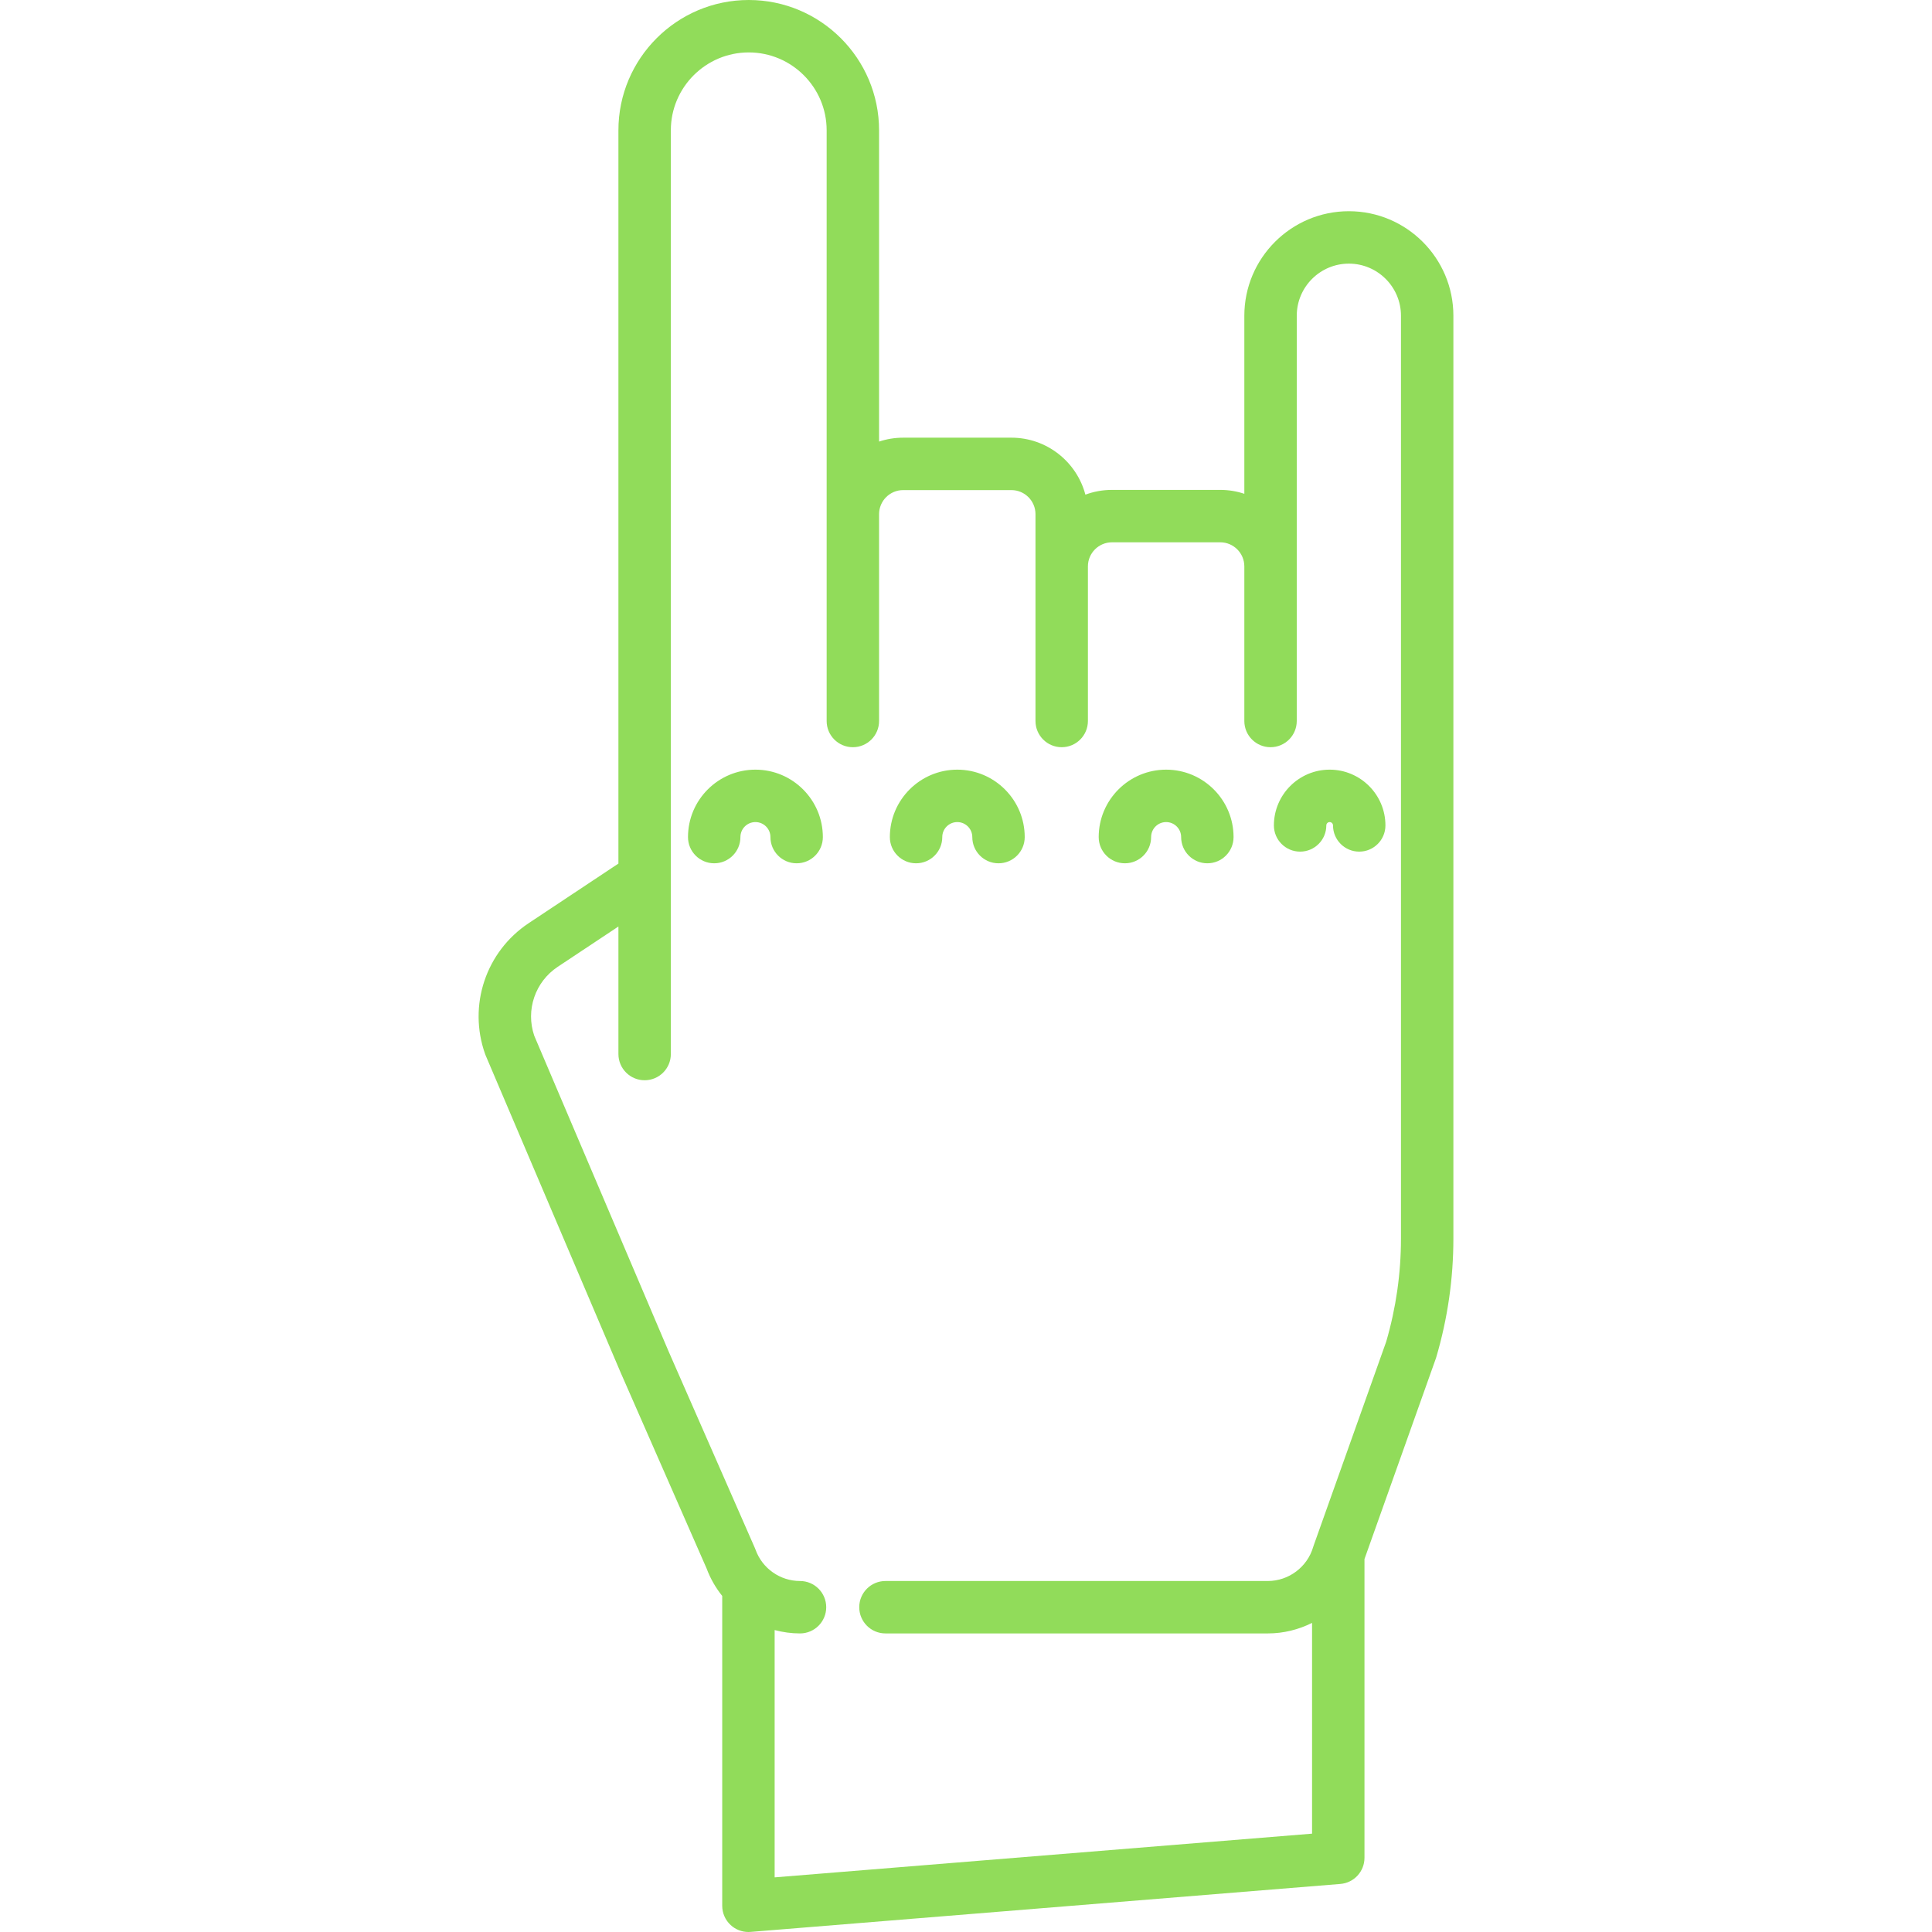 <?xml version="1.0" encoding="iso-8859-1"?>
<!-- Generator: Adobe Illustrator 17.1.0, SVG Export Plug-In . SVG Version: 6.00 Build 0)  -->
<!DOCTYPE svg PUBLIC "-//W3C//DTD SVG 1.1//EN" "http://www.w3.org/Graphics/SVG/1.1/DTD/svg11.dtd">
<svg xmlns="http://www.w3.org/2000/svg" xmlns:xlink="http://www.w3.org/1999/xlink" version="1.1" id="Capa_1" x="0px" y="0px" viewBox="0 0 552.84 552.84" style="enable-background:new 0 0 552.84 552.84;" xml:space="preserve" width="512px" height="512px">
<path d="M385.976,60.438c-16.493,0-29.91,13.417-29.91,29.91v50.95c-2.168-0.721-4.484-1.118-6.891-1.118h-30.979  c-2.676,0-5.241,0.482-7.613,1.365c-2.475-9.374-11.027-16.305-21.168-16.305h-30.979c-2.407,0-4.723,0.396-6.891,1.117V37.292  C251.545,16.729,234.816,0,214.253,0S176.96,16.729,176.96,37.292v209.819l-25.667,17.045  c-12.279,8.154-17.412,23.551-12.483,37.441c0.052,0.145,0.107,0.288,0.167,0.43l38.615,90.716l24.604,56.077  c1.074,2.892,2.601,5.528,4.468,7.858v88.662c0,2.095,0.876,4.094,2.416,5.514c1.391,1.282,3.208,1.986,5.083,1.986  c0.202,0,0.405-0.008,0.608-0.025l168.781-13.727c3.894-0.316,6.892-3.569,6.892-7.476v-85.488l20.417-57.374  c0.046-0.131,0.089-0.263,0.128-0.396c3.249-11.028,4.896-22.449,4.896-33.944V90.348C415.886,73.855,402.469,60.438,385.976,60.438  z M400.886,354.411c0,9.992-1.422,19.92-4.227,29.511l-20.78,58.394c-0.02,0.058-0.037,0.116-0.056,0.174  c-0.019,0.06-0.04,0.118-0.058,0.178c-0.004,0.015-0.01,0.029-0.014,0.044c-1.681,5.707-7.01,9.692-12.959,9.692h-109.42  c-4.142,0-7.5,3.358-7.5,7.5s3.358,7.5,7.5,7.5h109.42c4.484,0,8.794-1.087,12.653-3.016v60.312l-153.781,12.507v-70.767  c2.336,0.62,4.768,0.964,7.257,0.964c4.142,0,7.5-3.358,7.5-7.5s-3.358-7.5-7.5-7.5c-5.676,0-10.783-3.587-12.708-8.926  c-0.057-0.158-0.12-0.315-0.187-0.469l-24.665-56.216l-38.483-90.408c-2.506-7.342,0.235-15.43,6.713-19.732l17.37-11.535v36.495  c0,4.142,3.358,7.5,7.5,7.5s7.5-3.358,7.5-7.5v-50.478V37.292C191.96,25,201.961,15,214.253,15s22.292,10,22.292,22.292v109.839  v59.182c0,4.143,3.358,7.5,7.5,7.5s7.5-3.357,7.5-7.5v-59.182c0-3.8,3.091-6.891,6.891-6.891h30.979  c3.799,0,6.891,3.091,6.891,6.891v14.94v44.242c0,4.143,3.358,7.5,7.5,7.5s7.5-3.357,7.5-7.5v-44.242  c0-3.799,3.091-6.891,6.891-6.891h30.979c3.8,0,6.891,3.092,6.891,6.891v12.171v6.244v25.826c0,4.143,3.358,7.5,7.5,7.5  s7.5-3.357,7.5-7.5v-25.826v-6.244v-12.171V90.348c0-8.222,6.688-14.91,14.91-14.91s14.91,6.688,14.91,14.91V354.411z   M352.981,239.532c0,4.142-3.358,7.5-7.5,7.5s-7.5-3.358-7.5-7.5c0-2.369-1.927-4.296-4.296-4.296s-4.296,1.927-4.296,4.296  c0,4.142-3.358,7.5-7.5,7.5s-7.5-3.358-7.5-7.5c0-10.64,8.656-19.296,19.296-19.296S352.981,228.892,352.981,239.532z   M293.221,239.532c0,4.142-3.358,7.5-7.5,7.5s-7.5-3.358-7.5-7.5c0-2.369-1.927-4.296-4.296-4.296s-4.296,1.927-4.296,4.296  c0,4.142-3.358,7.5-7.5,7.5s-7.5-3.358-7.5-7.5c0-10.64,8.656-19.296,19.296-19.296S293.221,228.892,293.221,239.532z   M235.46,239.532c0,4.142-3.358,7.5-7.5,7.5s-7.5-3.358-7.5-7.5c0-2.369-1.927-4.296-4.296-4.296s-4.296,1.927-4.296,4.296  c0,4.142-3.358,7.5-7.5,7.5s-7.5-3.358-7.5-7.5c0-10.64,8.656-19.296,19.296-19.296S235.46,228.892,235.46,239.532z   M396.439,236.193c0,4.142-3.358,7.5-7.5,7.5s-7.5-3.358-7.5-7.5c0-0.528-0.43-0.958-0.958-0.958c-0.528,0-0.958,0.43-0.958,0.958  c0,4.142-3.358,7.5-7.5,7.5s-7.5-3.358-7.5-7.5c0-8.799,7.159-15.958,15.958-15.958C389.28,220.236,396.439,227.394,396.439,236.193  z" fill="#91DC5A"/>
<g>
</g>
<g>
</g>
<g>
</g>
<g>
</g>
<g>
</g>
<g>
</g>
<g>
</g>
<g>
</g>
<g>
</g>
<g>
</g>
<g>
</g>
<g>
</g>
<g>
</g>
<g>
</g>
<g>
</g>
</svg>

